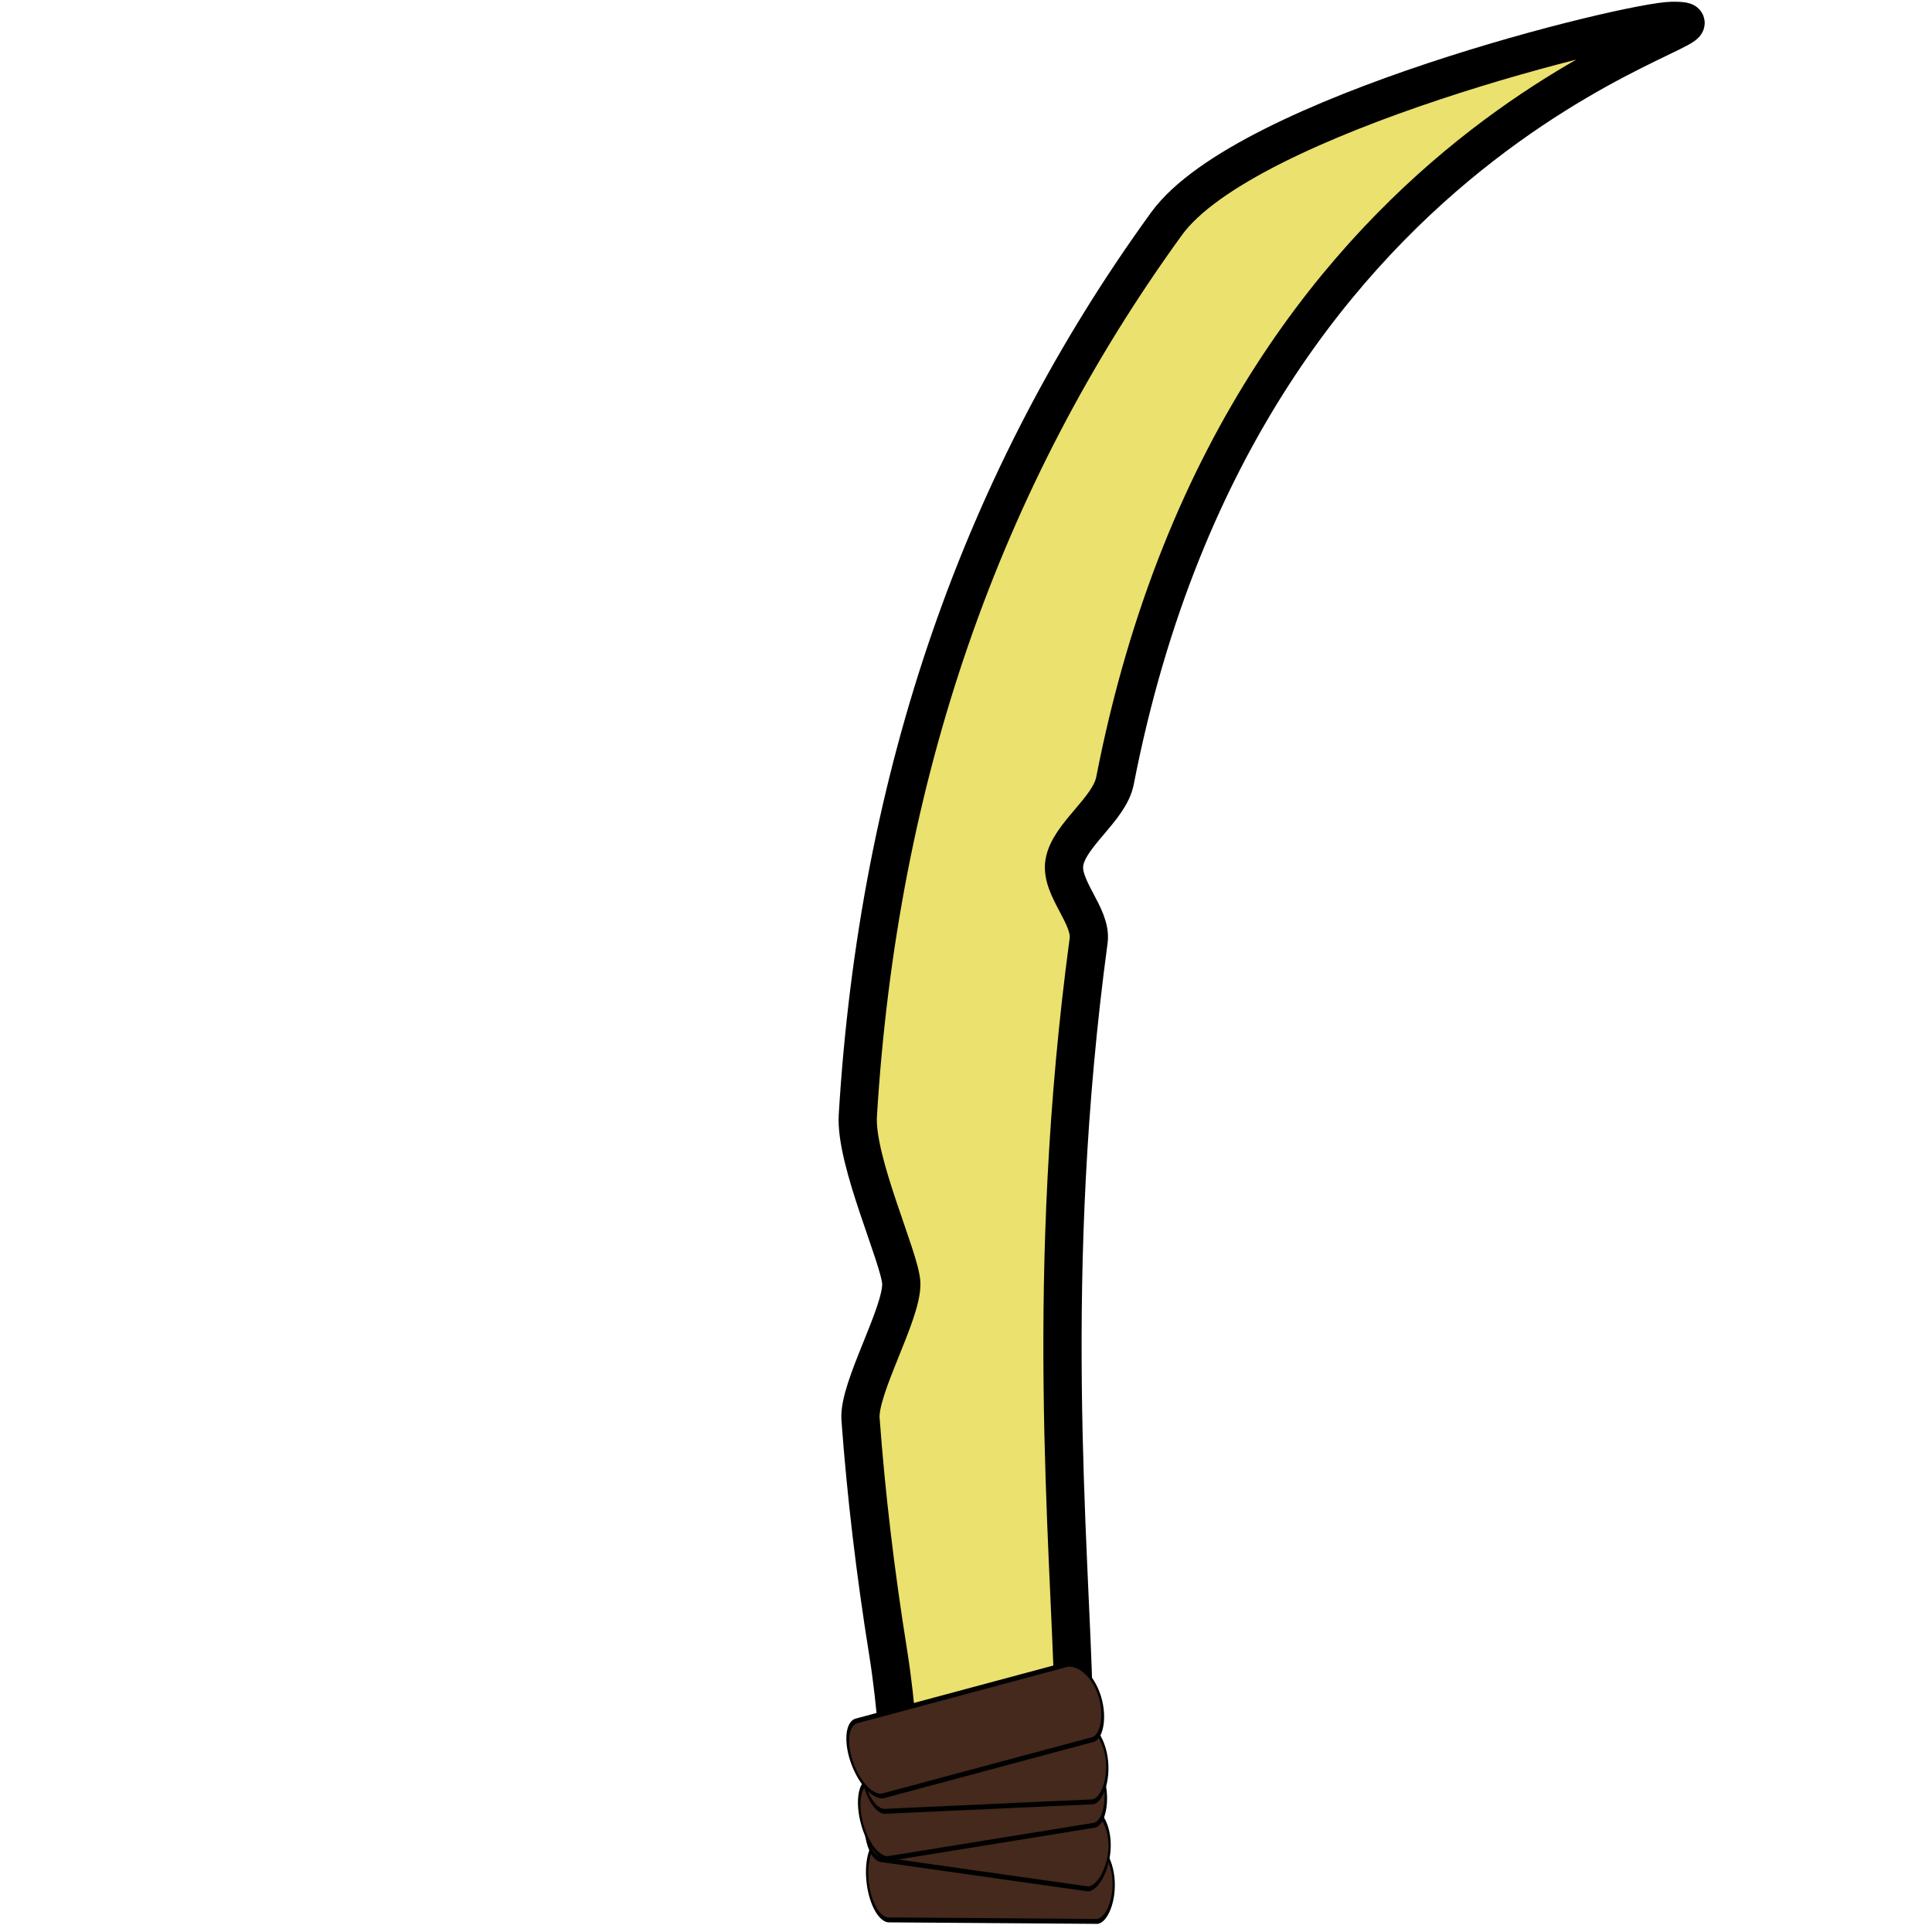 <svg width="100px" height="100px" viewBox="0 0 100 100" version="1.1" xmlns="http://www.w3.org/2000/svg" xmlns:xlink="http://www.w3.org/1999/xlink" xml:space="preserve" xmlns:serif="http://www.serif.com/" style="fill-rule:evenodd;clip-rule:evenodd;">
    <g id="IvorySword" transform="matrix(-2.92,1.019,-1.019,-2.92,251.524,255.802)">
        <path d="M36.221,86.405C36.467,85.983 37.248,85.803 37.473,85.389C37.679,85.009 37.331,84.394 37.52,84.022C42.627,73.963 41.703,66.77 45.175,70.219C45.604,70.645 44.946,72.015 44.612,73.886C44.375,75.213 44.092,76.492 43.762,77.722C43.629,78.22 42.518,79.161 42.369,79.643C42.249,80.033 42.428,81.824 42.131,82.532C39.935,87.779 36.67,91.908 32.335,94.922C30.481,96.21 23.881,95.564 23.226,95.339C21.586,94.777 30.375,96.422 36.221,86.405Z" style="fill:rgb(234,225,110);fill-rule:nonzero;stroke:black;stroke-width:0.64px;"/>
        <g transform="matrix(0.066,-0.289,0.129,0.03,36.92,83.031)">
            <path d="M48.714,47.042C49.957,47.042 50.966,46.033 50.966,44.79L52.304,18.756C52.304,17.513 51.151,16.119 49.908,16.119C48.665,16.119 47.8,17.513 47.8,18.756L46.462,44.79C46.462,46.033 47.471,47.042 48.714,47.042Z" style="fill:rgb(68,41,28);stroke:black;stroke-width:0.28px;"/>
        </g>
        <g transform="matrix(0.105,-0.277,0.124,0.047,34.947,82.652)">
            <path d="M48.714,47.042C49.957,47.042 50.966,46.033 50.966,44.79L52.304,18.756C52.304,17.513 51.151,16.119 49.908,16.119C48.665,16.119 47.8,17.513 47.8,18.756L46.462,44.79C46.462,46.033 47.471,47.042 48.714,47.042Z" style="fill:rgb(68,41,28);stroke:black;stroke-width:0.28px;"/>
        </g>
        <g transform="matrix(0.018,-0.296,0.132,0.008,38.884,85.344)">
            <path d="M48.714,47.042C49.957,47.042 50.966,46.033 50.966,44.79L52.304,18.756C52.304,17.513 51.151,16.119 49.908,16.119C48.665,16.119 47.8,17.513 47.8,18.756L46.462,44.79C46.462,46.033 47.471,47.042 48.714,47.042Z" style="fill:rgb(68,41,28);stroke:black;stroke-width:0.28px;"/>
        </g>
        <g transform="matrix(0.052,-0.292,0.13,0.023,37.047,85.234)">
            <path d="M48.714,47.042C49.957,47.042 50.966,46.033 50.966,44.79L52.304,18.756C52.304,17.513 51.151,16.119 49.908,16.119C48.665,16.119 47.8,17.513 47.8,18.756L46.462,44.79C46.462,46.033 47.471,47.042 48.714,47.042Z" style="fill:rgb(68,41,28);stroke:black;stroke-width:0.28px;"/>
        </g>
        <g transform="matrix(-0.01,-0.296,0.138,-0.005,39.785,86.951)">
            <path d="M48.714,47.042C49.957,47.042 50.966,46.033 50.966,44.79L52.304,18.756C52.304,17.513 51.151,16.119 49.908,16.119C48.665,16.119 47.8,17.513 47.8,18.756L46.462,44.79C46.462,46.033 47.471,47.042 48.714,47.042Z" style="fill:rgb(68,41,28);stroke:black;stroke-width:0.28px;"/>
        </g>
    </g>
</svg>
